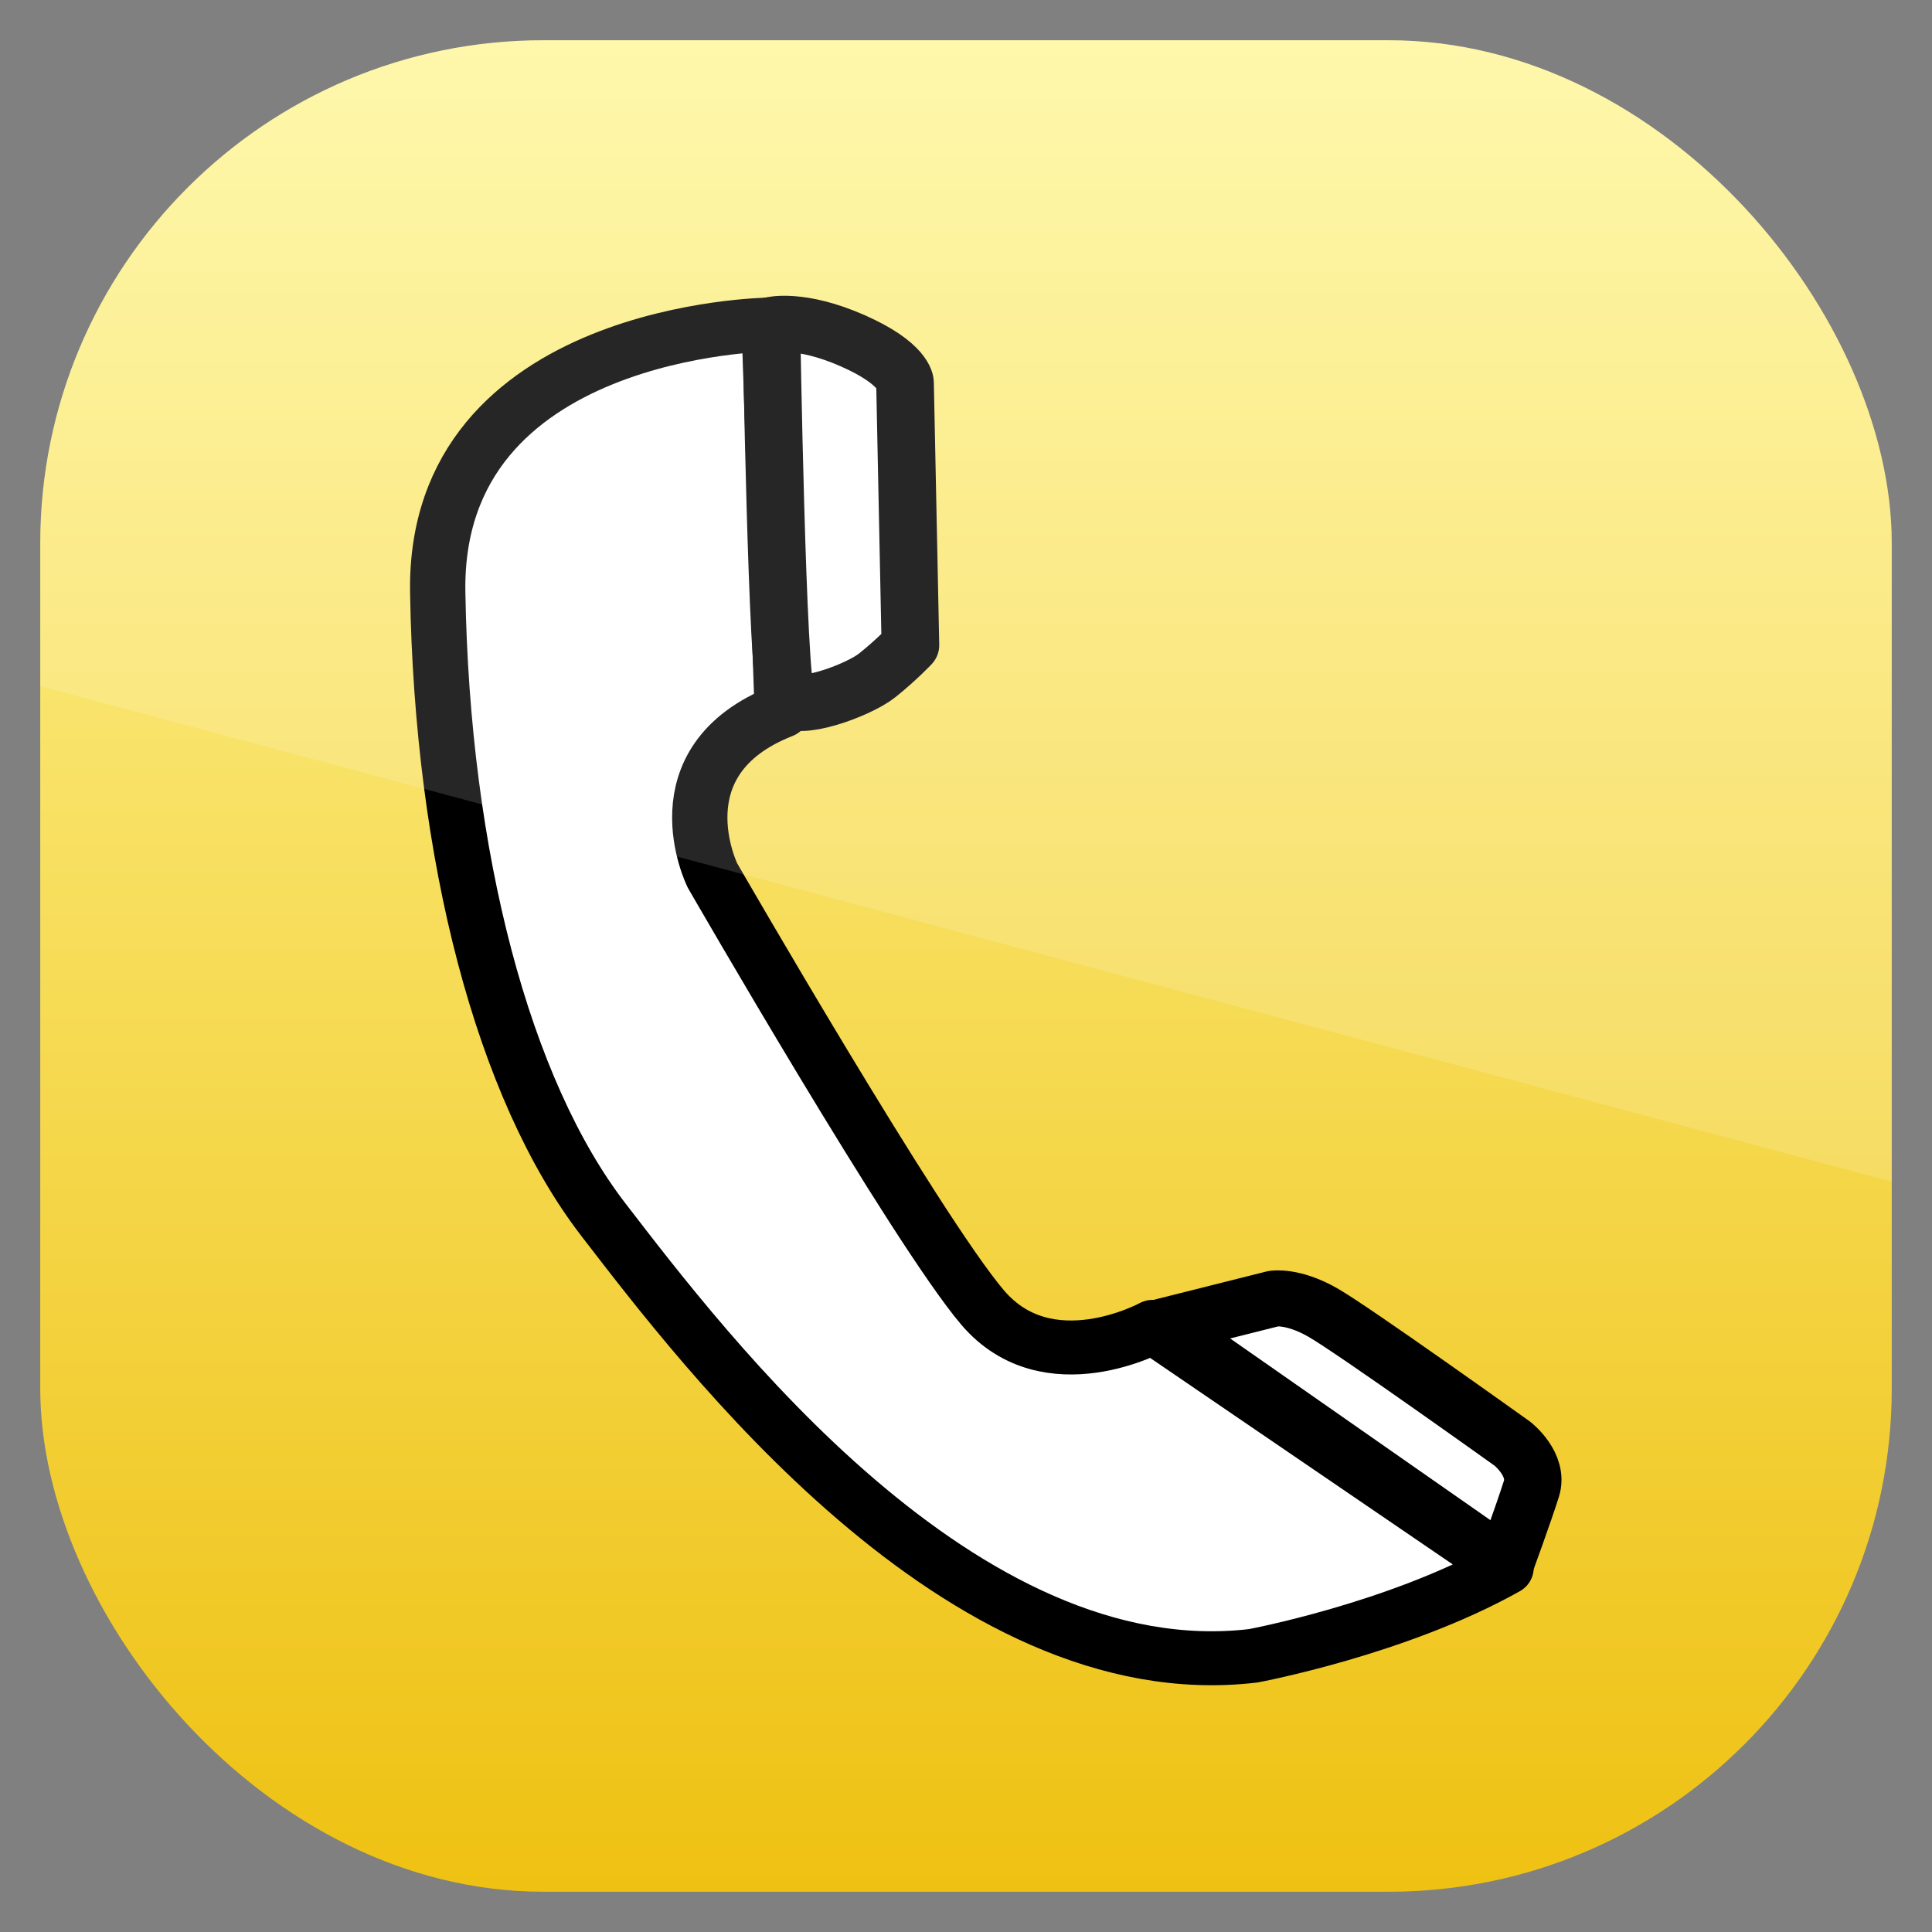 <?xml version="1.0" encoding="UTF-8" standalone="no"?>
<!-- Created with Inkscape (http://www.inkscape.org/) -->

<svg
   xmlns:dc="http://purl.org/dc/elements/1.1/"
   xmlns:cc="http://creativecommons.org/ns#"
   xmlns:rdf="http://www.w3.org/1999/02/22-rdf-syntax-ns#"
   xmlns:svg="http://www.w3.org/2000/svg"
   xmlns="http://www.w3.org/2000/svg"
   xmlns:sodipodi="http://sodipodi.sourceforge.net/DTD/sodipodi-0.dtd"
   xmlns:inkscape="http://www.inkscape.org/namespaces/inkscape"
   id="svg11037"
   height="96"
   width="96"
   version="1.1"
   inkscape:version="0.48.5 r10040"
   sodipodi:docname="wammu.svg">
  <rect width="100%" height="100%" fill="#808080" stroke="none"/>
  <sodipodi:namedview
     pagecolor="#ffffff"
     bordercolor="#666666"
     borderopacity="1"
     objecttolerance="10"
     gridtolerance="10"
     guidetolerance="10"
     inkscape:pageopacity="0"
     inkscape:pageshadow="2"
     inkscape:window-width="640"
     inkscape:window-height="480"
     id="namedview71336" />
  <defs
     id="defs11039">
    <clipPath
       id="clipPath3009"
       clipPathUnits="userSpaceOnUse">
      <path
         id="path3011"
         style="opacity:.15;fill:#fff"
         d="m-2 956.36h-96v33.562l96 25.687v-59.25z" />
    </clipPath>
    <linearGradient
       id="linearGradient3085"
       y2="5.988"
       gradientUnits="userSpaceOnUse"
       y1="90"
       gradientTransform="matrix(1.143 0 0 1.143 -6.857 949.51)"
       x2="48"
       x1="48">
      <stop
         id="stop3702"
         style="stop-color:#eec00f"
         offset="0" />
      <stop
         id="stop3704"
         style="stop-color:#fff8a0"
         offset="1" />
    </linearGradient>
    <clipPath
       id="clipPath3018"
       clipPathUnits="userSpaceOnUse">
      <rect
         id="rect3020"
         style="opacity:.6"
         rx="25"
         ry="25"
         height="92"
         width="92"
         y="958.36"
         x="2" />
    </clipPath>
  </defs>
  <g
     id="layer1"
     transform="translate(0 -956.36)">
    <rect
       id="rect2419"
       style="fill:url(#linearGradient3085)"
       clip-path="url(#clipPath3018)"
       rx="6.857"
       ry="6.857"
       height="96"
       width="96"
       y="956.36"
       x="0" />
    <g
       id="g2168"
       transform="matrix(.458 0 0 .447 2.358 962.2)">
      <path
         id="path11"
         style="stroke-linejoin:round;stroke:#000;stroke-width:6;fill:#fff"
         d="m78.294 23.015s-36.426 0.425-35.953 29.767c0.473 29.341 7.096 55.281 17.977 69.739 10.88 14.459 38.791 52.305 70.488 48.478 0 0 15.611-2.977 27.437-9.781l-38.318-26.789s-11.354 6.379-18.45-2.126-29.33-48.053-29.33-48.053-6.15-12.757 7.569-18.285l-1.415-42.952z" />
      <path
         id="path12"
         style="stroke-linejoin:round;stroke:#000;stroke-width:6.255;fill:#fff"
         d="m78.543 23.068s3.101-0.83 8.796 1.734 5.7 4.678 5.7 4.678l0.585 29.172s-1.548 1.683-3.612 3.364c-2.065 1.681-8.783 4.184-9.821 2.488-1.038-1.696-1.649-41.436-1.649-41.436z" />
      <path
         id="path13"
         style="stroke-linejoin:round;stroke:#000;stroke-width:6.228;fill:#fff"
         d="m121.07 134.37 11.938-3.073s2.059-0.384 5.352 1.536c3.292 1.921 20.582 14.594 20.582 14.594s2.881 2.305 2.058 4.994c-0.823 2.688-2.882 8.449-2.882 8.449l-37.047-26.5z" />
    </g>
    <rect
       id="rect3003"
       style="opacity:.15;fill:#fff"
       transform="translate(98)"
       clip-path="url(#clipPath3009)"
       rx="25"
       ry="25"
       height="92"
       width="92"
       y="958.36"
       x="-96" />
  </g>
</svg>
